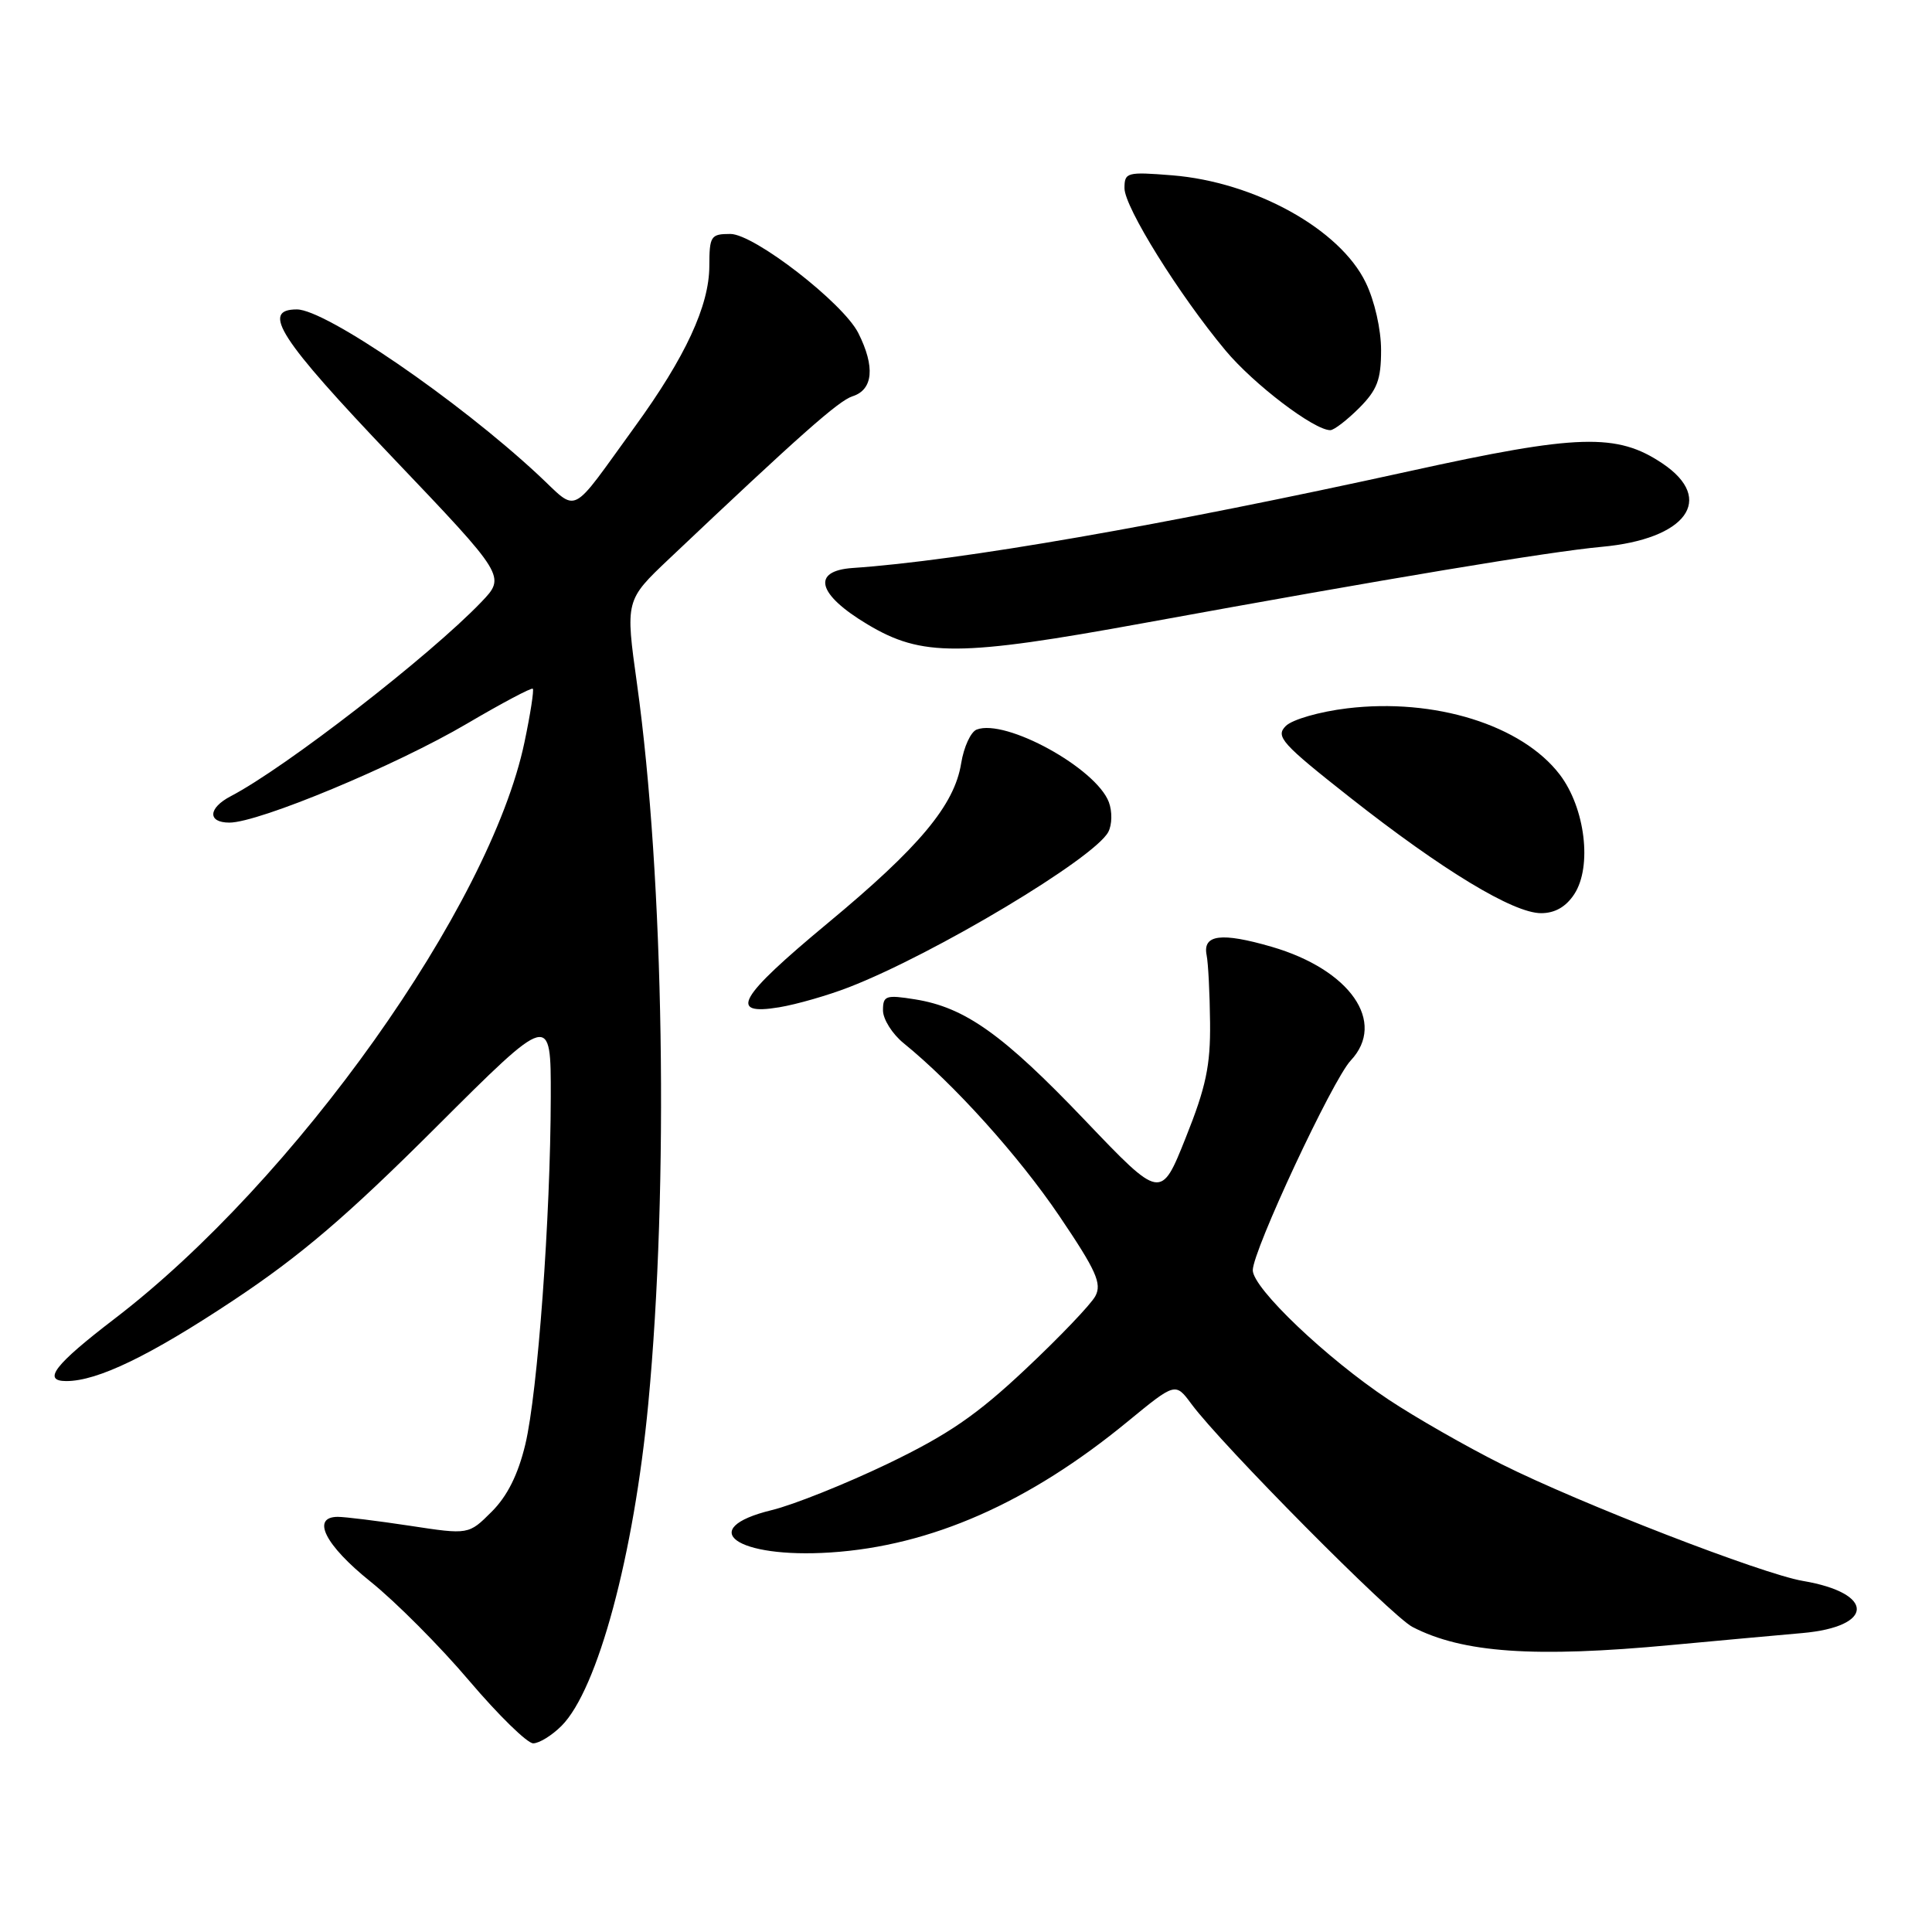 <?xml version="1.0" encoding="UTF-8" standalone="no"?>
<!DOCTYPE svg PUBLIC "-//W3C//DTD SVG 1.1//EN" "http://www.w3.org/Graphics/SVG/1.1/DTD/svg11.dtd" >
<svg xmlns="http://www.w3.org/2000/svg" xmlns:xlink="http://www.w3.org/1999/xlink" version="1.1" viewBox="0 0 256 256">
 <g >
 <path fill="currentColor"
d=" M 74.40 228.69 C 79.20 223.89 84.00 206.05 85.90 186.00 C 88.64 157.17 87.99 116.37 84.41 90.64 C 82.86 79.54 82.86 79.54 88.69 74.02 C 105.96 57.67 111.12 53.10 112.96 52.51 C 115.70 51.64 115.98 48.60 113.73 44.13 C 111.72 40.14 99.92 31.00 96.78 31.00 C 94.18 31.00 94.00 31.27 93.99 35.25 C 93.98 40.50 90.82 47.31 84.15 56.50 C 75.31 68.68 76.75 67.97 71.27 62.88 C 60.63 52.99 43.13 41.00 39.34 41.00 C 34.51 41.00 37.03 44.89 52.02 60.62 C 67.03 76.37 67.03 76.37 63.77 79.78 C 56.91 86.93 37.84 101.71 30.58 105.50 C 27.57 107.07 27.47 109.00 30.40 109.00 C 34.29 109.00 52.45 101.44 61.89 95.88 C 66.50 93.17 70.42 91.09 70.60 91.26 C 70.77 91.44 70.28 94.62 69.50 98.33 C 64.95 120.08 39.08 156.46 15.17 174.75 C 7.24 180.82 5.55 183.00 8.79 183.00 C 12.93 183.00 19.86 179.65 30.96 172.28 C 39.84 166.38 46.01 161.11 57.75 149.39 C 73.00 134.17 73.00 134.17 72.98 145.34 C 72.95 161.27 71.25 184.50 69.61 191.38 C 68.65 195.38 67.23 198.24 65.15 200.31 C 62.10 203.36 62.10 203.36 54.30 202.17 C 50.01 201.52 45.71 200.99 44.75 200.99 C 41.19 201.01 43.08 204.75 49.08 209.56 C 52.42 212.24 58.32 218.16 62.18 222.72 C 66.05 227.27 69.86 231.00 70.65 231.00 C 71.44 231.00 73.13 229.96 74.40 228.69 Z  M 221.50 217.97 C 227.55 217.41 235.34 216.69 238.81 216.39 C 248.41 215.54 248.45 211.10 238.89 209.48 C 233.51 208.57 209.37 199.22 199.00 194.03 C 194.32 191.69 187.57 187.83 184.00 185.46 C 175.77 179.99 166.00 170.69 166.00 168.31 C 166.00 165.72 176.57 143.08 178.98 140.52 C 183.75 135.44 178.91 128.48 168.49 125.45 C 161.84 123.52 159.35 123.83 159.88 126.54 C 160.10 127.62 160.30 131.65 160.34 135.50 C 160.40 141.19 159.80 144.04 157.12 150.74 C 153.83 158.99 153.83 158.99 143.77 148.45 C 132.89 137.05 127.87 133.48 121.25 132.42 C 117.37 131.80 117.00 131.93 117.00 133.88 C 117.00 135.05 118.24 137.02 119.75 138.24 C 126.38 143.62 134.97 153.15 140.37 161.13 C 145.25 168.35 146.03 170.08 145.14 171.74 C 144.56 172.83 140.40 177.18 135.91 181.40 C 129.43 187.50 125.64 190.10 117.62 193.96 C 112.05 196.63 105.14 199.40 102.25 200.10 C 92.08 202.58 97.56 206.52 110.04 205.71 C 123.37 204.84 136.35 199.12 149.46 188.33 C 155.75 183.17 155.75 183.17 157.88 186.05 C 161.87 191.44 184.37 214.14 187.16 215.58 C 193.80 219.02 203.31 219.68 221.50 217.97 Z  M 112.50 130.81 C 123.84 126.41 145.04 113.71 146.86 110.23 C 147.36 109.27 147.39 107.52 146.93 106.29 C 145.23 101.78 133.25 95.20 129.42 96.67 C 128.63 96.97 127.71 98.98 127.36 101.14 C 126.47 106.69 121.84 112.24 109.62 122.37 C 97.85 132.15 96.43 134.60 103.25 133.47 C 105.59 133.08 109.75 131.88 112.50 130.81 Z  M 208.60 118.48 C 210.99 114.83 210.05 107.07 206.68 102.64 C 201.66 96.07 190.09 92.46 178.50 93.86 C 174.85 94.30 171.23 95.34 170.37 96.20 C 168.98 97.59 169.81 98.52 178.91 105.69 C 191.16 115.33 200.52 121.00 204.20 121.00 C 206.04 121.00 207.50 120.16 208.60 118.48 Z  M 151.61 82.55 C 184.10 76.62 205.25 73.10 212.21 72.46 C 223.46 71.44 227.33 66.15 220.30 61.42 C 214.27 57.36 209.11 57.51 186.82 62.42 C 154.06 69.62 127.15 74.30 113.00 75.26 C 107.47 75.64 108.29 78.76 114.96 82.74 C 122.16 87.05 127.13 87.02 151.61 82.55 Z  M 180.08 54.08 C 182.49 51.66 183.00 50.32 183.00 46.39 C 183.00 43.65 182.14 39.85 180.96 37.43 C 177.54 30.36 166.26 24.11 155.31 23.23 C 149.31 22.75 149.00 22.84 149.00 24.94 C 149.00 27.45 156.23 39.06 162.37 46.42 C 166.11 50.91 174.12 57.00 176.27 57.00 C 176.76 57.00 178.47 55.68 180.08 54.08 Z "/>
</g>
</svg>